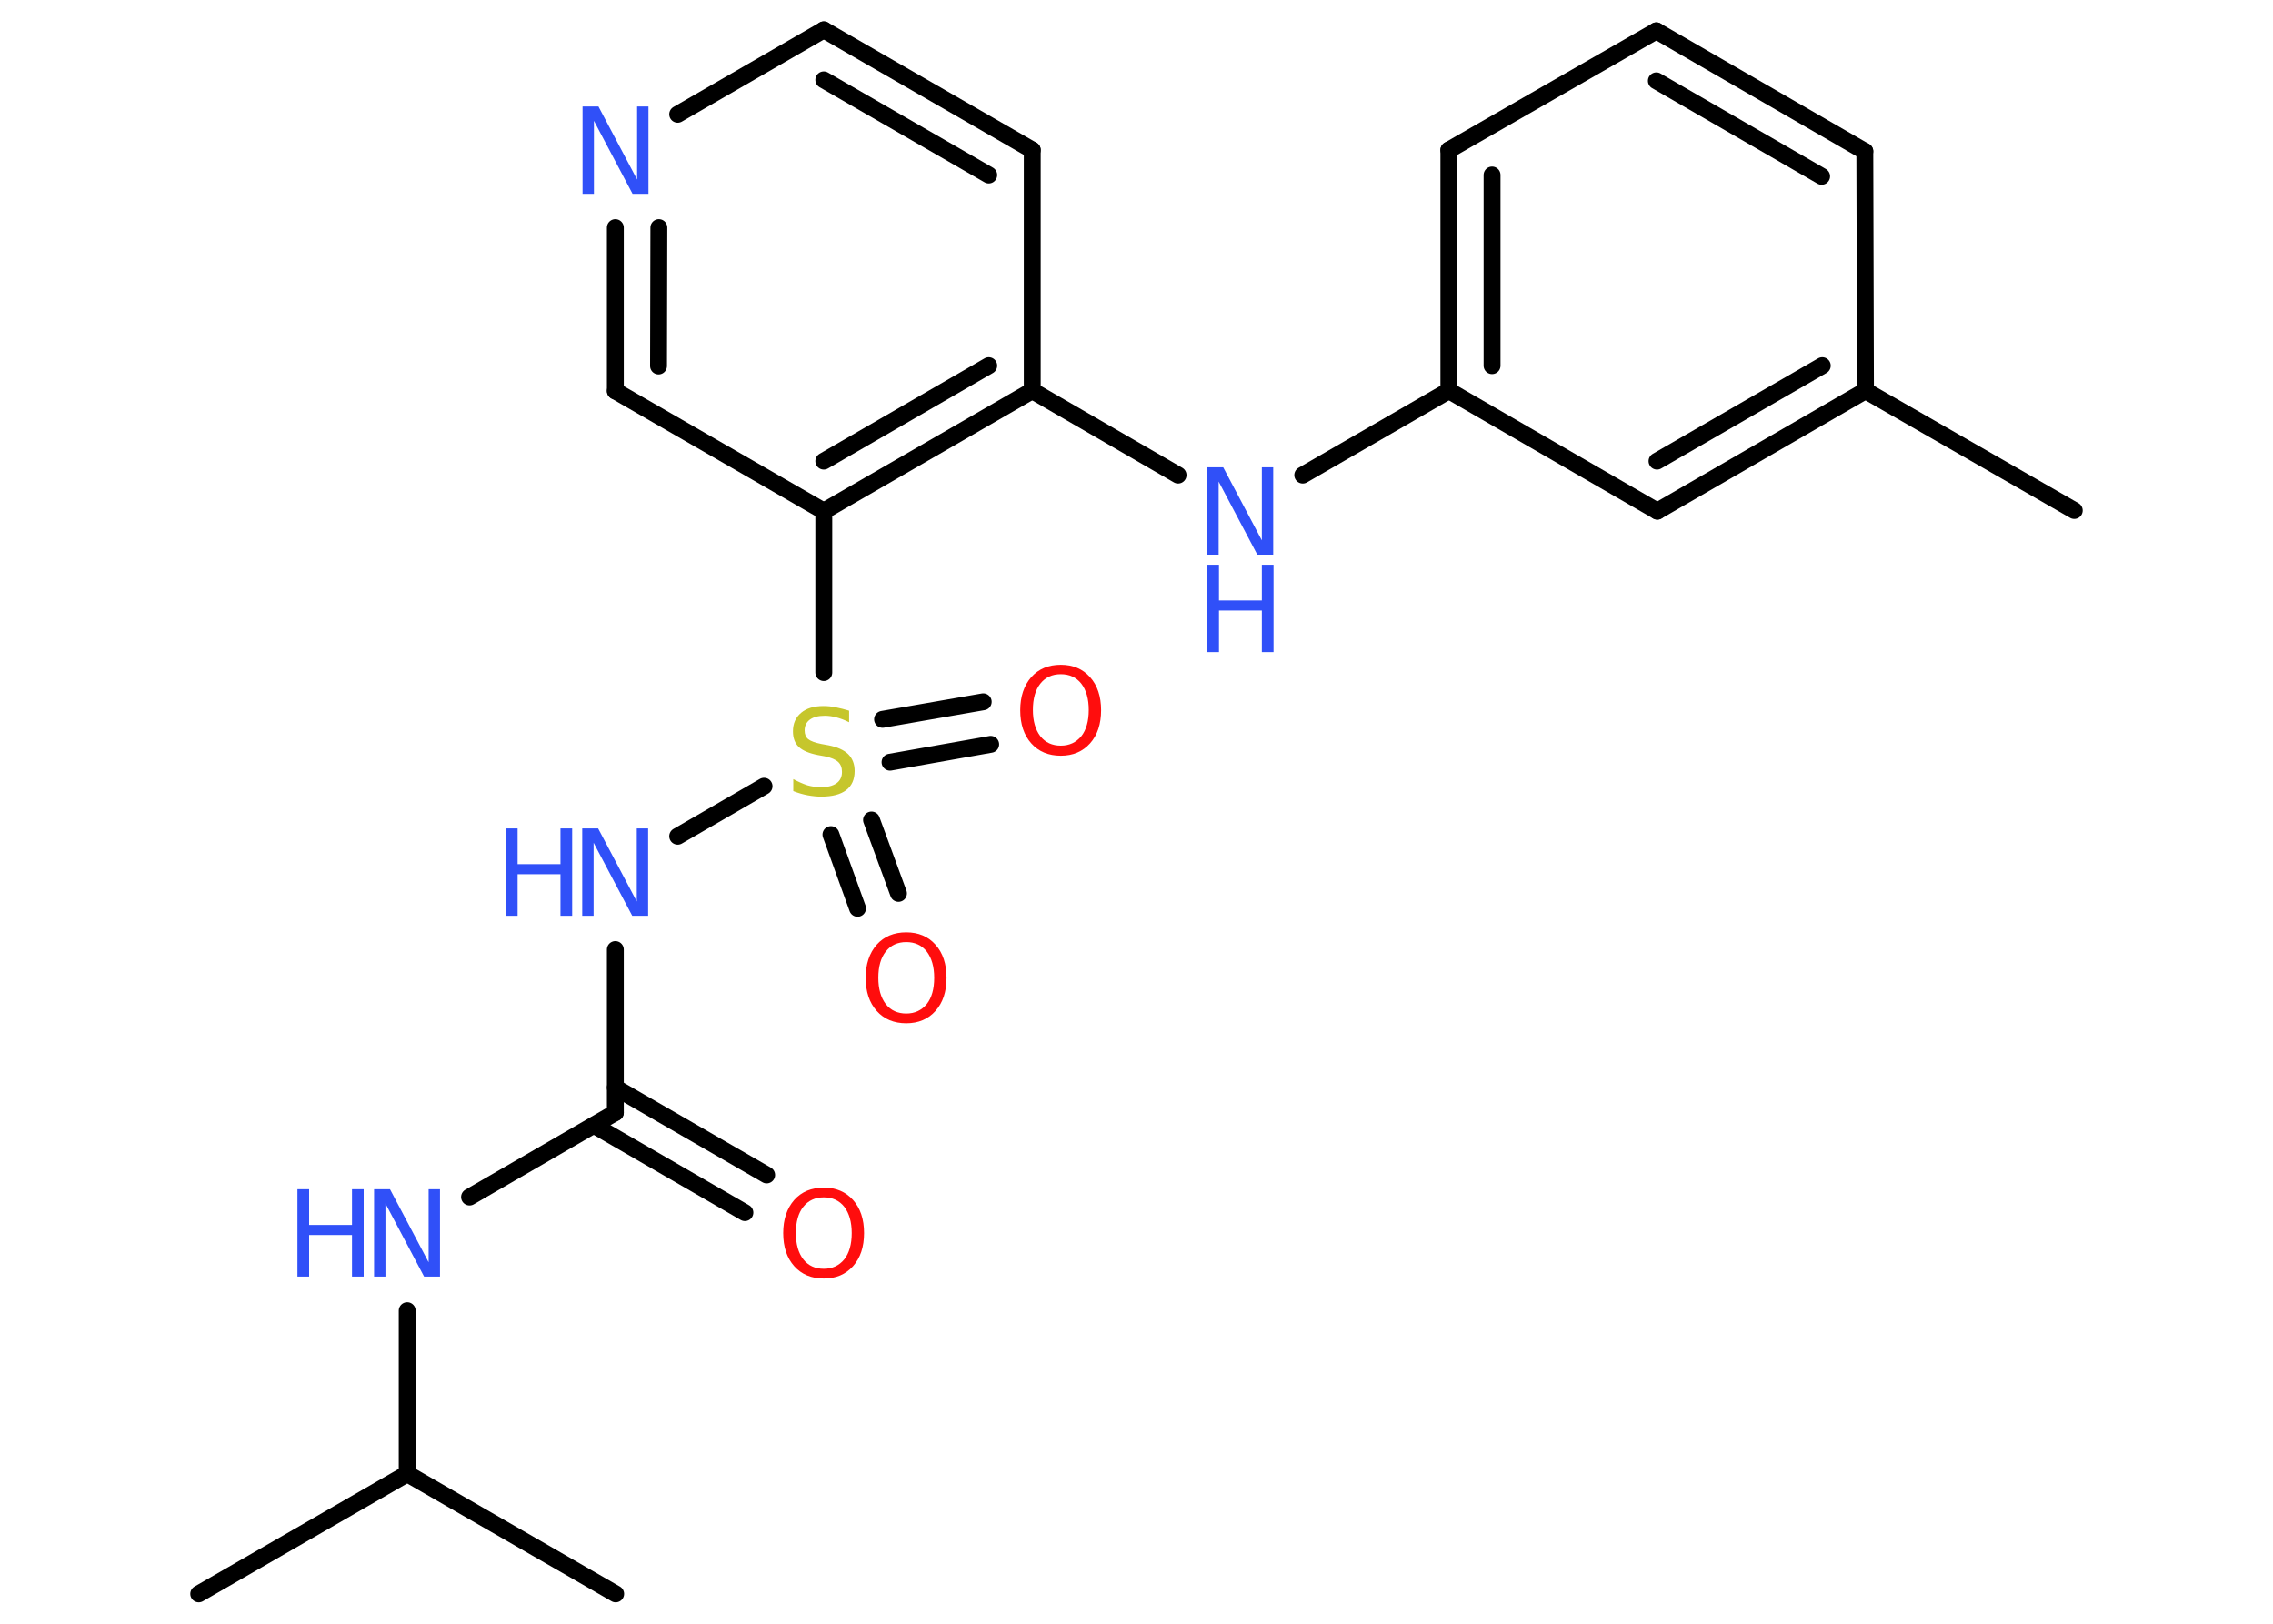 <?xml version='1.0' encoding='UTF-8'?>
<!DOCTYPE svg PUBLIC "-//W3C//DTD SVG 1.1//EN" "http://www.w3.org/Graphics/SVG/1.1/DTD/svg11.dtd">
<svg version='1.2' xmlns='http://www.w3.org/2000/svg' xmlns:xlink='http://www.w3.org/1999/xlink' width='70.0mm' height='50.0mm' viewBox='0 0 70.0 50.0'>
  <desc>Generated by the Chemistry Development Kit (http://github.com/cdk)</desc>
  <g stroke-linecap='round' stroke-linejoin='round' stroke='#000000' stroke-width='.52' fill='#3050F8'>
    <rect x='.0' y='.0' width='70.0' height='50.0' fill='#FFFFFF' stroke='none'/>
    <g id='mol1' class='mol'>
      <line id='mol1bnd1' class='bond' x1='6.12' y1='49.08' x2='12.54' y2='45.38'/>
      <line id='mol1bnd2' class='bond' x1='12.54' y1='45.38' x2='18.96' y2='49.08'/>
      <line id='mol1bnd3' class='bond' x1='12.54' y1='45.38' x2='12.54' y2='40.36'/>
      <line id='mol1bnd4' class='bond' x1='14.46' y1='36.86' x2='18.95' y2='34.26'/>
      <g id='mol1bnd5' class='bond'>
        <line x1='18.95' y1='33.49' x2='23.61' y2='36.18'/>
        <line x1='18.29' y1='34.65' x2='22.94' y2='37.34'/>
      </g>
      <line id='mol1bnd6' class='bond' x1='18.95' y1='34.26' x2='18.95' y2='29.24'/>
      <line id='mol1bnd7' class='bond' x1='20.87' y1='25.75' x2='23.53' y2='24.21'/>
      <g id='mol1bnd8' class='bond'>
        <line x1='26.84' y1='25.25' x2='27.67' y2='27.51'/>
        <line x1='25.59' y1='25.7' x2='26.41' y2='27.97'/>
      </g>
      <g id='mol1bnd9' class='bond'>
        <line x1='27.18' y1='22.15' x2='30.28' y2='21.61'/>
        <line x1='27.41' y1='23.47' x2='30.51' y2='22.92'/>
      </g>
      <line id='mol1bnd10' class='bond' x1='25.37' y1='20.71' x2='25.37' y2='15.74'/>
      <g id='mol1bnd11' class='bond'>
        <line x1='25.37' y1='15.74' x2='31.79' y2='12.03'/>
        <line x1='25.37' y1='14.2' x2='30.45' y2='11.26'/>
      </g>
      <line id='mol1bnd12' class='bond' x1='31.79' y1='12.03' x2='36.28' y2='14.63'/>
      <line id='mol1bnd13' class='bond' x1='40.12' y1='14.63' x2='44.62' y2='12.03'/>
      <g id='mol1bnd14' class='bond'>
        <line x1='44.62' y1='4.62' x2='44.62' y2='12.03'/>
        <line x1='45.95' y1='5.39' x2='45.95' y2='11.26'/>
      </g>
      <line id='mol1bnd15' class='bond' x1='44.62' y1='4.62' x2='51.01' y2='.95'/>
      <g id='mol1bnd16' class='bond'>
        <line x1='57.43' y1='4.66' x2='51.01' y2='.95'/>
        <line x1='56.1' y1='5.43' x2='51.01' y2='2.49'/>
      </g>
      <line id='mol1bnd17' class='bond' x1='57.43' y1='4.66' x2='57.45' y2='12.03'/>
      <line id='mol1bnd18' class='bond' x1='57.45' y1='12.03' x2='63.88' y2='15.72'/>
      <g id='mol1bnd19' class='bond'>
        <line x1='51.04' y1='15.74' x2='57.45' y2='12.03'/>
        <line x1='51.03' y1='14.2' x2='56.12' y2='11.26'/>
      </g>
      <line id='mol1bnd20' class='bond' x1='44.62' y1='12.03' x2='51.04' y2='15.74'/>
      <line id='mol1bnd21' class='bond' x1='31.79' y1='12.03' x2='31.79' y2='4.62'/>
      <g id='mol1bnd22' class='bond'>
        <line x1='31.79' y1='4.62' x2='25.37' y2='.92'/>
        <line x1='30.45' y1='5.39' x2='25.37' y2='2.46'/>
      </g>
      <line id='mol1bnd23' class='bond' x1='25.37' y1='.92' x2='20.87' y2='3.52'/>
      <g id='mol1bnd24' class='bond'>
        <line x1='18.95' y1='7.01' x2='18.95' y2='12.04'/>
        <line x1='20.29' y1='7.01' x2='20.28' y2='11.27'/>
      </g>
      <line id='mol1bnd25' class='bond' x1='25.37' y1='15.74' x2='18.95' y2='12.04'/>
      <g id='mol1atm4' class='atom'>
        <path d='M11.52 36.62h.49l1.19 2.25v-2.25h.35v2.69h-.49l-1.19 -2.25v2.25h-.35v-2.69z' stroke='none'/>
        <path d='M9.16 36.62h.36v1.1h1.32v-1.1h.36v2.69h-.36v-1.28h-1.32v1.28h-.36v-2.69z' stroke='none'/>
      </g>
      <path id='mol1atm6' class='atom' d='M25.37 36.87q-.4 .0 -.63 .29q-.23 .29 -.23 .81q.0 .51 .23 .81q.23 .29 .63 .29q.39 .0 .63 -.29q.23 -.29 .23 -.81q.0 -.51 -.23 -.81q-.23 -.29 -.63 -.29zM25.37 36.57q.56 .0 .9 .38q.34 .38 .34 1.02q.0 .64 -.34 1.02q-.34 .38 -.9 .38q-.57 .0 -.91 -.38q-.34 -.38 -.34 -1.02q.0 -.63 .34 -1.02q.34 -.38 .91 -.38z' stroke='none' fill='#FF0D0D'/>
      <g id='mol1atm7' class='atom'>
        <path d='M17.93 25.51h.49l1.19 2.25v-2.25h.35v2.69h-.49l-1.19 -2.25v2.25h-.35v-2.69z' stroke='none'/>
        <path d='M15.58 25.51h.36v1.1h1.32v-1.1h.36v2.69h-.36v-1.28h-1.32v1.28h-.36v-2.69z' stroke='none'/>
      </g>
      <path id='mol1atm8' class='atom' d='M26.15 21.89v.35q-.2 -.1 -.39 -.15q-.18 -.05 -.36 -.05q-.3 .0 -.46 .12q-.16 .12 -.16 .33q.0 .18 .11 .27q.11 .09 .41 .15l.22 .04q.4 .08 .6 .27q.2 .2 .2 .52q.0 .39 -.26 .59q-.26 .2 -.77 .2q-.19 .0 -.41 -.04q-.22 -.04 -.45 -.13v-.37q.22 .12 .43 .19q.21 .06 .42 .06q.31 .0 .48 -.12q.17 -.12 .17 -.35q.0 -.2 -.12 -.31q-.12 -.11 -.4 -.17l-.22 -.04q-.41 -.08 -.59 -.25q-.18 -.17 -.18 -.48q.0 -.36 .25 -.57q.25 -.21 .69 -.21q.19 .0 .38 .04q.2 .04 .4 .1z' stroke='none' fill='#C6C62C'/>
      <path id='mol1atm9' class='atom' d='M27.91 29.01q-.4 .0 -.63 .29q-.23 .29 -.23 .81q.0 .51 .23 .81q.23 .29 .63 .29q.39 .0 .63 -.29q.23 -.29 .23 -.81q.0 -.51 -.23 -.81q-.23 -.29 -.63 -.29zM27.91 28.71q.56 .0 .9 .38q.34 .38 .34 1.02q.0 .64 -.34 1.02q-.34 .38 -.9 .38q-.57 .0 -.91 -.38q-.34 -.38 -.34 -1.02q.0 -.63 .34 -1.02q.34 -.38 .91 -.38z' stroke='none' fill='#FF0D0D'/>
      <path id='mol1atm10' class='atom' d='M32.67 20.76q-.4 .0 -.63 .29q-.23 .29 -.23 .81q.0 .51 .23 .81q.23 .29 .63 .29q.39 .0 .63 -.29q.23 -.29 .23 -.81q.0 -.51 -.23 -.81q-.23 -.29 -.63 -.29zM32.67 20.47q.56 .0 .9 .38q.34 .38 .34 1.02q.0 .64 -.34 1.02q-.34 .38 -.9 .38q-.57 .0 -.91 -.38q-.34 -.38 -.34 -1.02q.0 -.63 .34 -1.02q.34 -.38 .91 -.38z' stroke='none' fill='#FF0D0D'/>
      <g id='mol1atm13' class='atom'>
        <path d='M37.18 14.39h.49l1.19 2.25v-2.25h.35v2.69h-.49l-1.19 -2.25v2.25h-.35v-2.69z' stroke='none'/>
        <path d='M37.18 17.39h.36v1.1h1.32v-1.1h.36v2.69h-.36v-1.28h-1.32v1.28h-.36v-2.69z' stroke='none'/>
      </g>
      <path id='mol1atm23' class='atom' d='M17.94 3.28h.49l1.19 2.25v-2.25h.35v2.69h-.49l-1.19 -2.25v2.25h-.35v-2.69z' stroke='none'/>
    </g>
  </g>
</svg>
